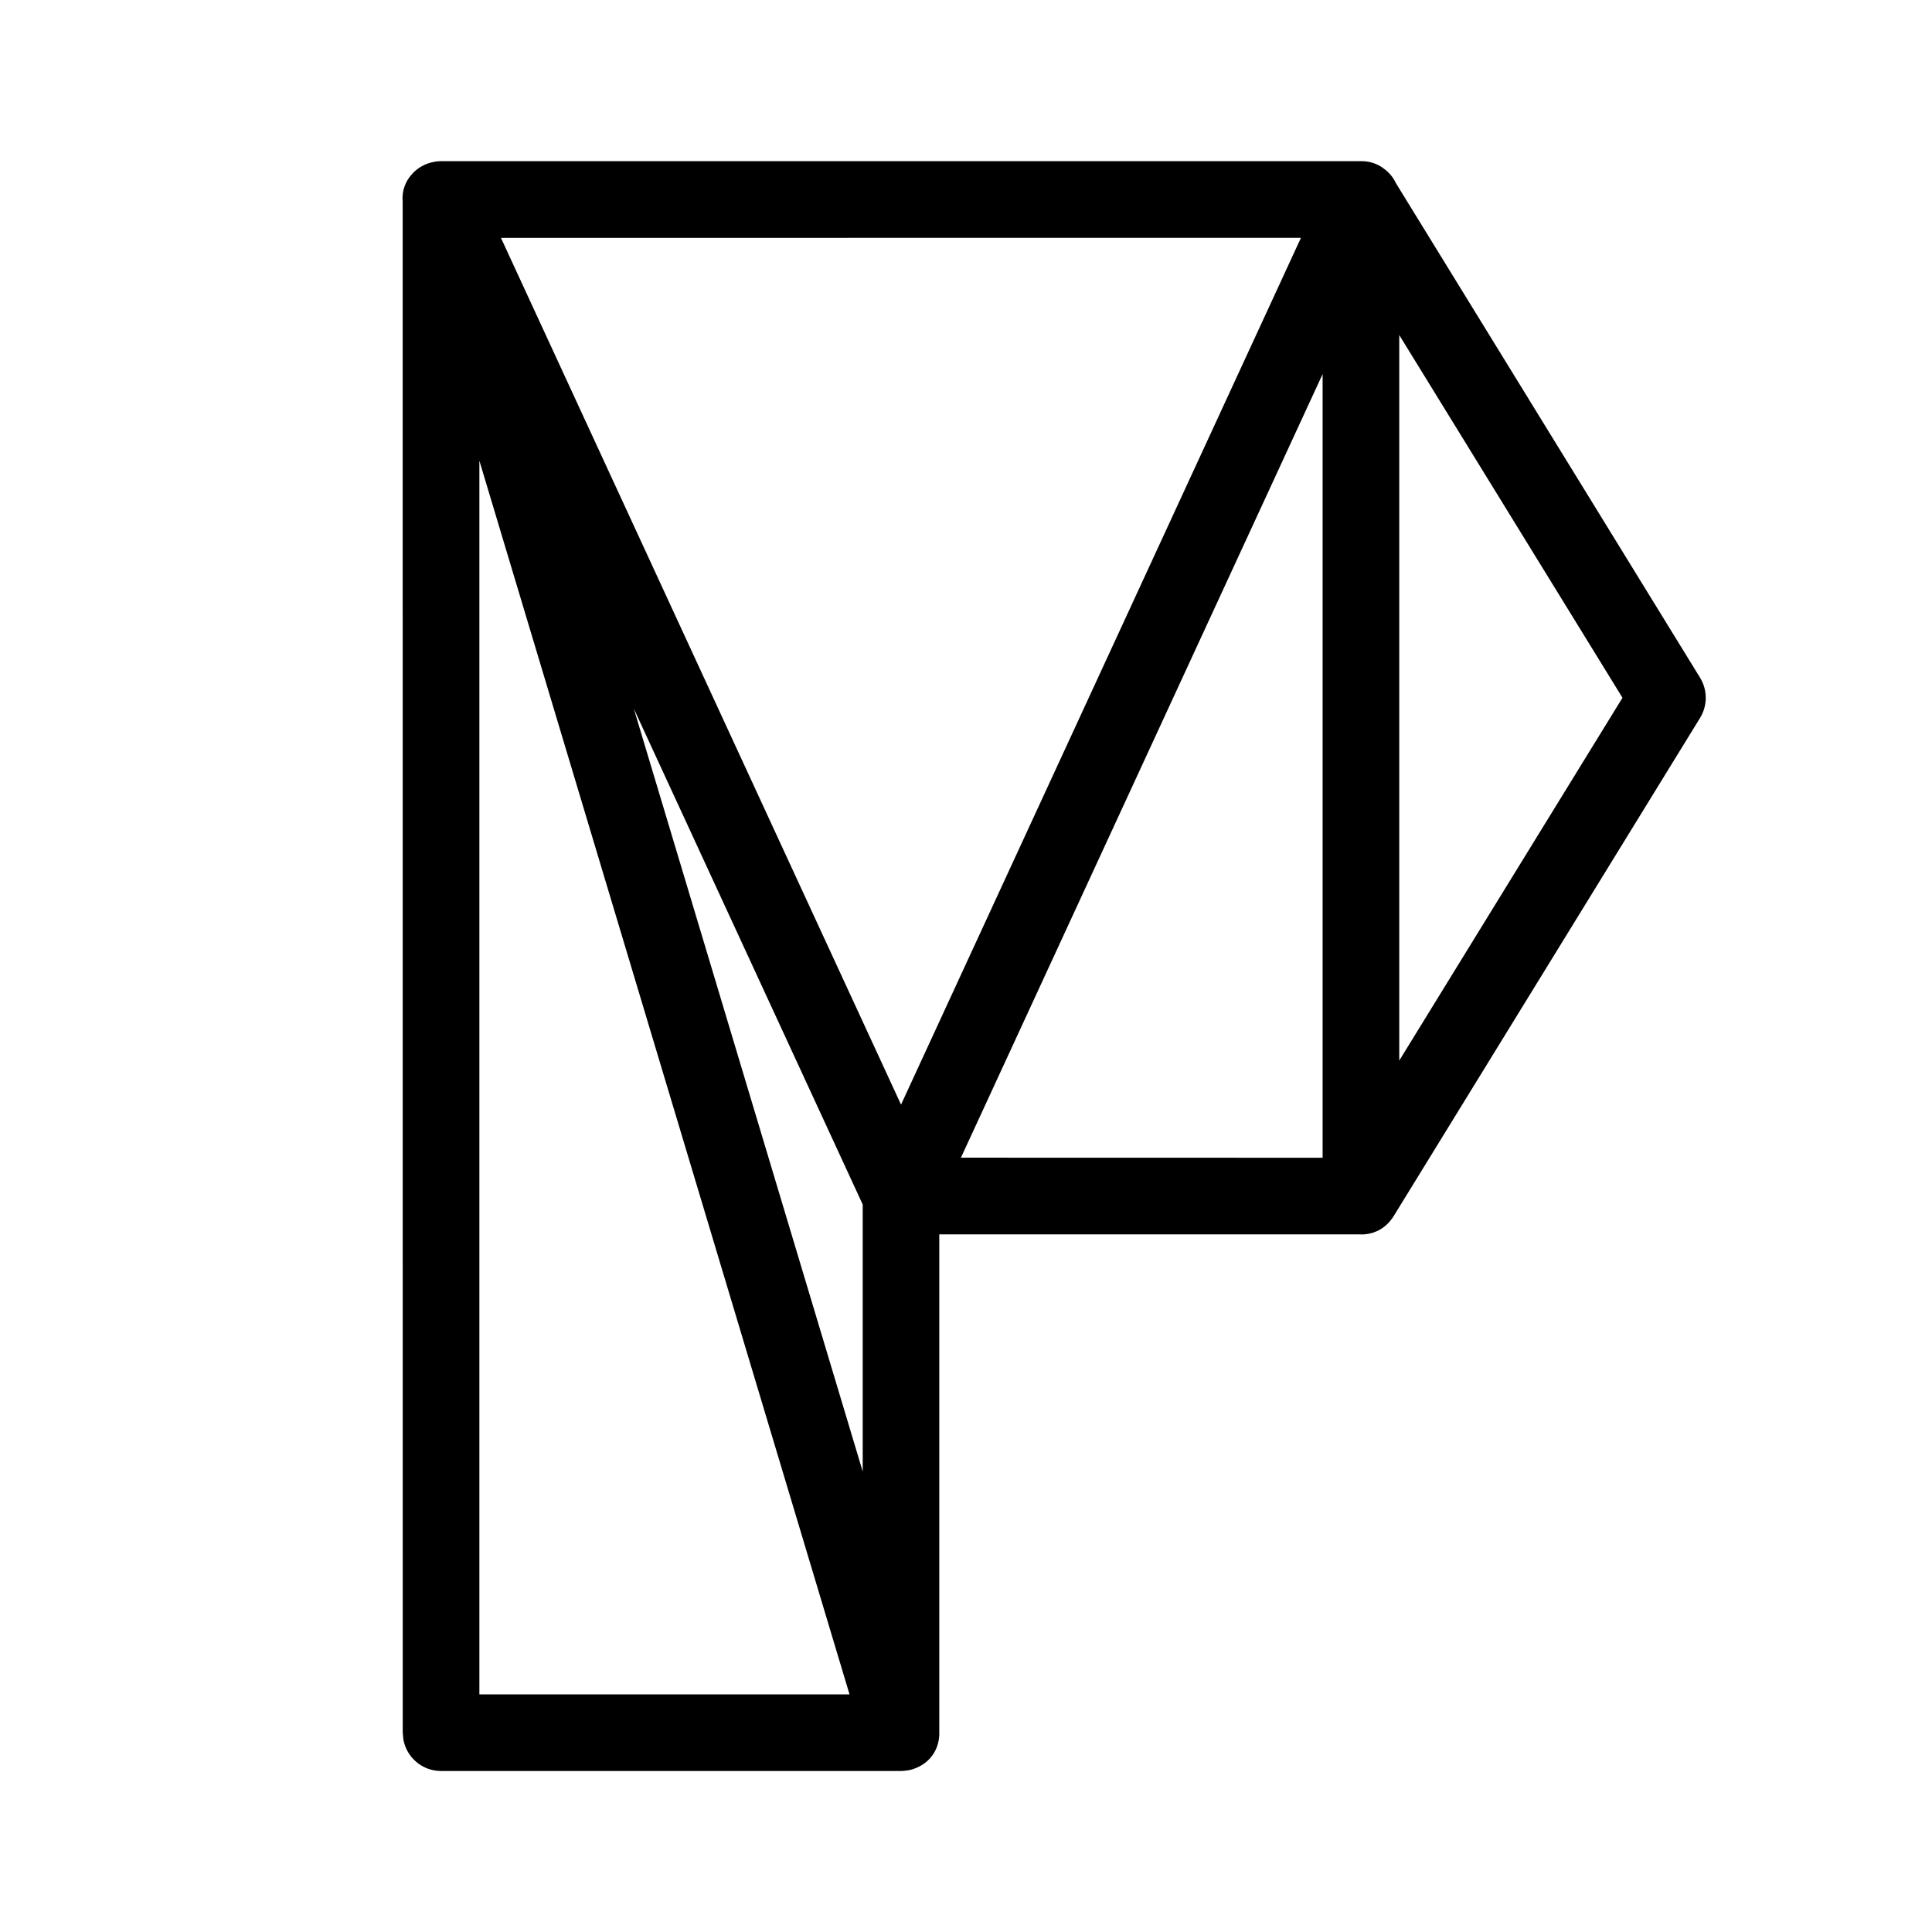 <svg width="24px" height="24px" viewBox="0 0 24 24" version="1.1" xmlns="http://www.w3.org/2000/svg" xmlns:xlink="http://www.w3.org/1999/xlink">
    <!-- Generator: Sketch 57.1 (83088) - https://sketch.com -->
    <title>P-outline</title>
    <desc>Created with Sketch.</desc>
    <g id="P-outline" stroke="none" stroke-width="1" fill="none" fill-rule="evenodd">
        <path d="M11.237,21.997 L11.258,21.995 C11.238,21.998 11.217,22 11.196,22 L11.193,22 L11.233,21.997 L11.237,21.997 Z M11.243,21.996 L11.25,21.995 L11.193,22 L5.479,22 C5.246,22 5.051,21.832 5.011,21.609 L5.003,21.524 L5.002,2.507 C4.99,2.372 5.035,2.257 5.111,2.171 C5.161,2.111 5.225,2.067 5.296,2.038 C5.304,2.035 5.312,2.032 5.32,2.029 C5.323,2.029 5.325,2.028 5.327,2.027 C5.339,2.024 5.35,2.02 5.361,2.017 L5.388,2.012 L5.401,2.009 L5.398,2.009 L5.416,2.006 C5.425,2.004 5.435,2.003 5.444,2.002 C5.446,2.004 5.447,2.004 5.448,2.004 L5.45,2.002 L5.54,2.002 L16.904,2.002 C17.009,2 17.114,2.032 17.202,2.103 L17.144,2.066 C17.228,2.112 17.298,2.183 17.341,2.276 L21.119,8.419 C21.213,8.572 21.213,8.765 21.119,8.918 L21.119,8.918 L17.32,15.095 C17.305,15.12 17.288,15.145 17.269,15.167 C17.174,15.282 17.043,15.335 16.912,15.335 L16.906,15.334 L11.668,15.334 L11.668,21.556 C11.668,21.564 11.667,21.572 11.666,21.58 C11.646,21.779 11.519,21.912 11.363,21.969 C11.351,21.974 11.338,21.978 11.324,21.982 C11.313,21.985 11.302,21.987 11.291,21.99 L11.253,21.995 L11.252,21.995 L11.252,21.996 L11.251,21.996 L11.243,21.997 L11.237,21.997 L11.243,21.996 Z M5.955,5.723 L5.955,21.048 L10.553,21.048 L5.955,5.723 Z M7.873,8.802 L10.717,18.28 L10.717,14.963 L7.873,8.802 Z M16.43,4.647 L11.937,14.381 L16.43,14.382 L16.43,4.647 Z M16.161,2.954 L6.223,2.955 L11.193,13.722 L16.161,2.954 Z M17.382,4.162 L17.382,13.175 L20.155,8.668 L17.382,4.162 Z M5.479,2.003 C5.447,2.003 5.416,2.006 5.388,2.012 L5.401,2.009 Z" id="Combined-Shape" fill="#000000" fill-rule="nonzero"></path>
    </g>
</svg>
